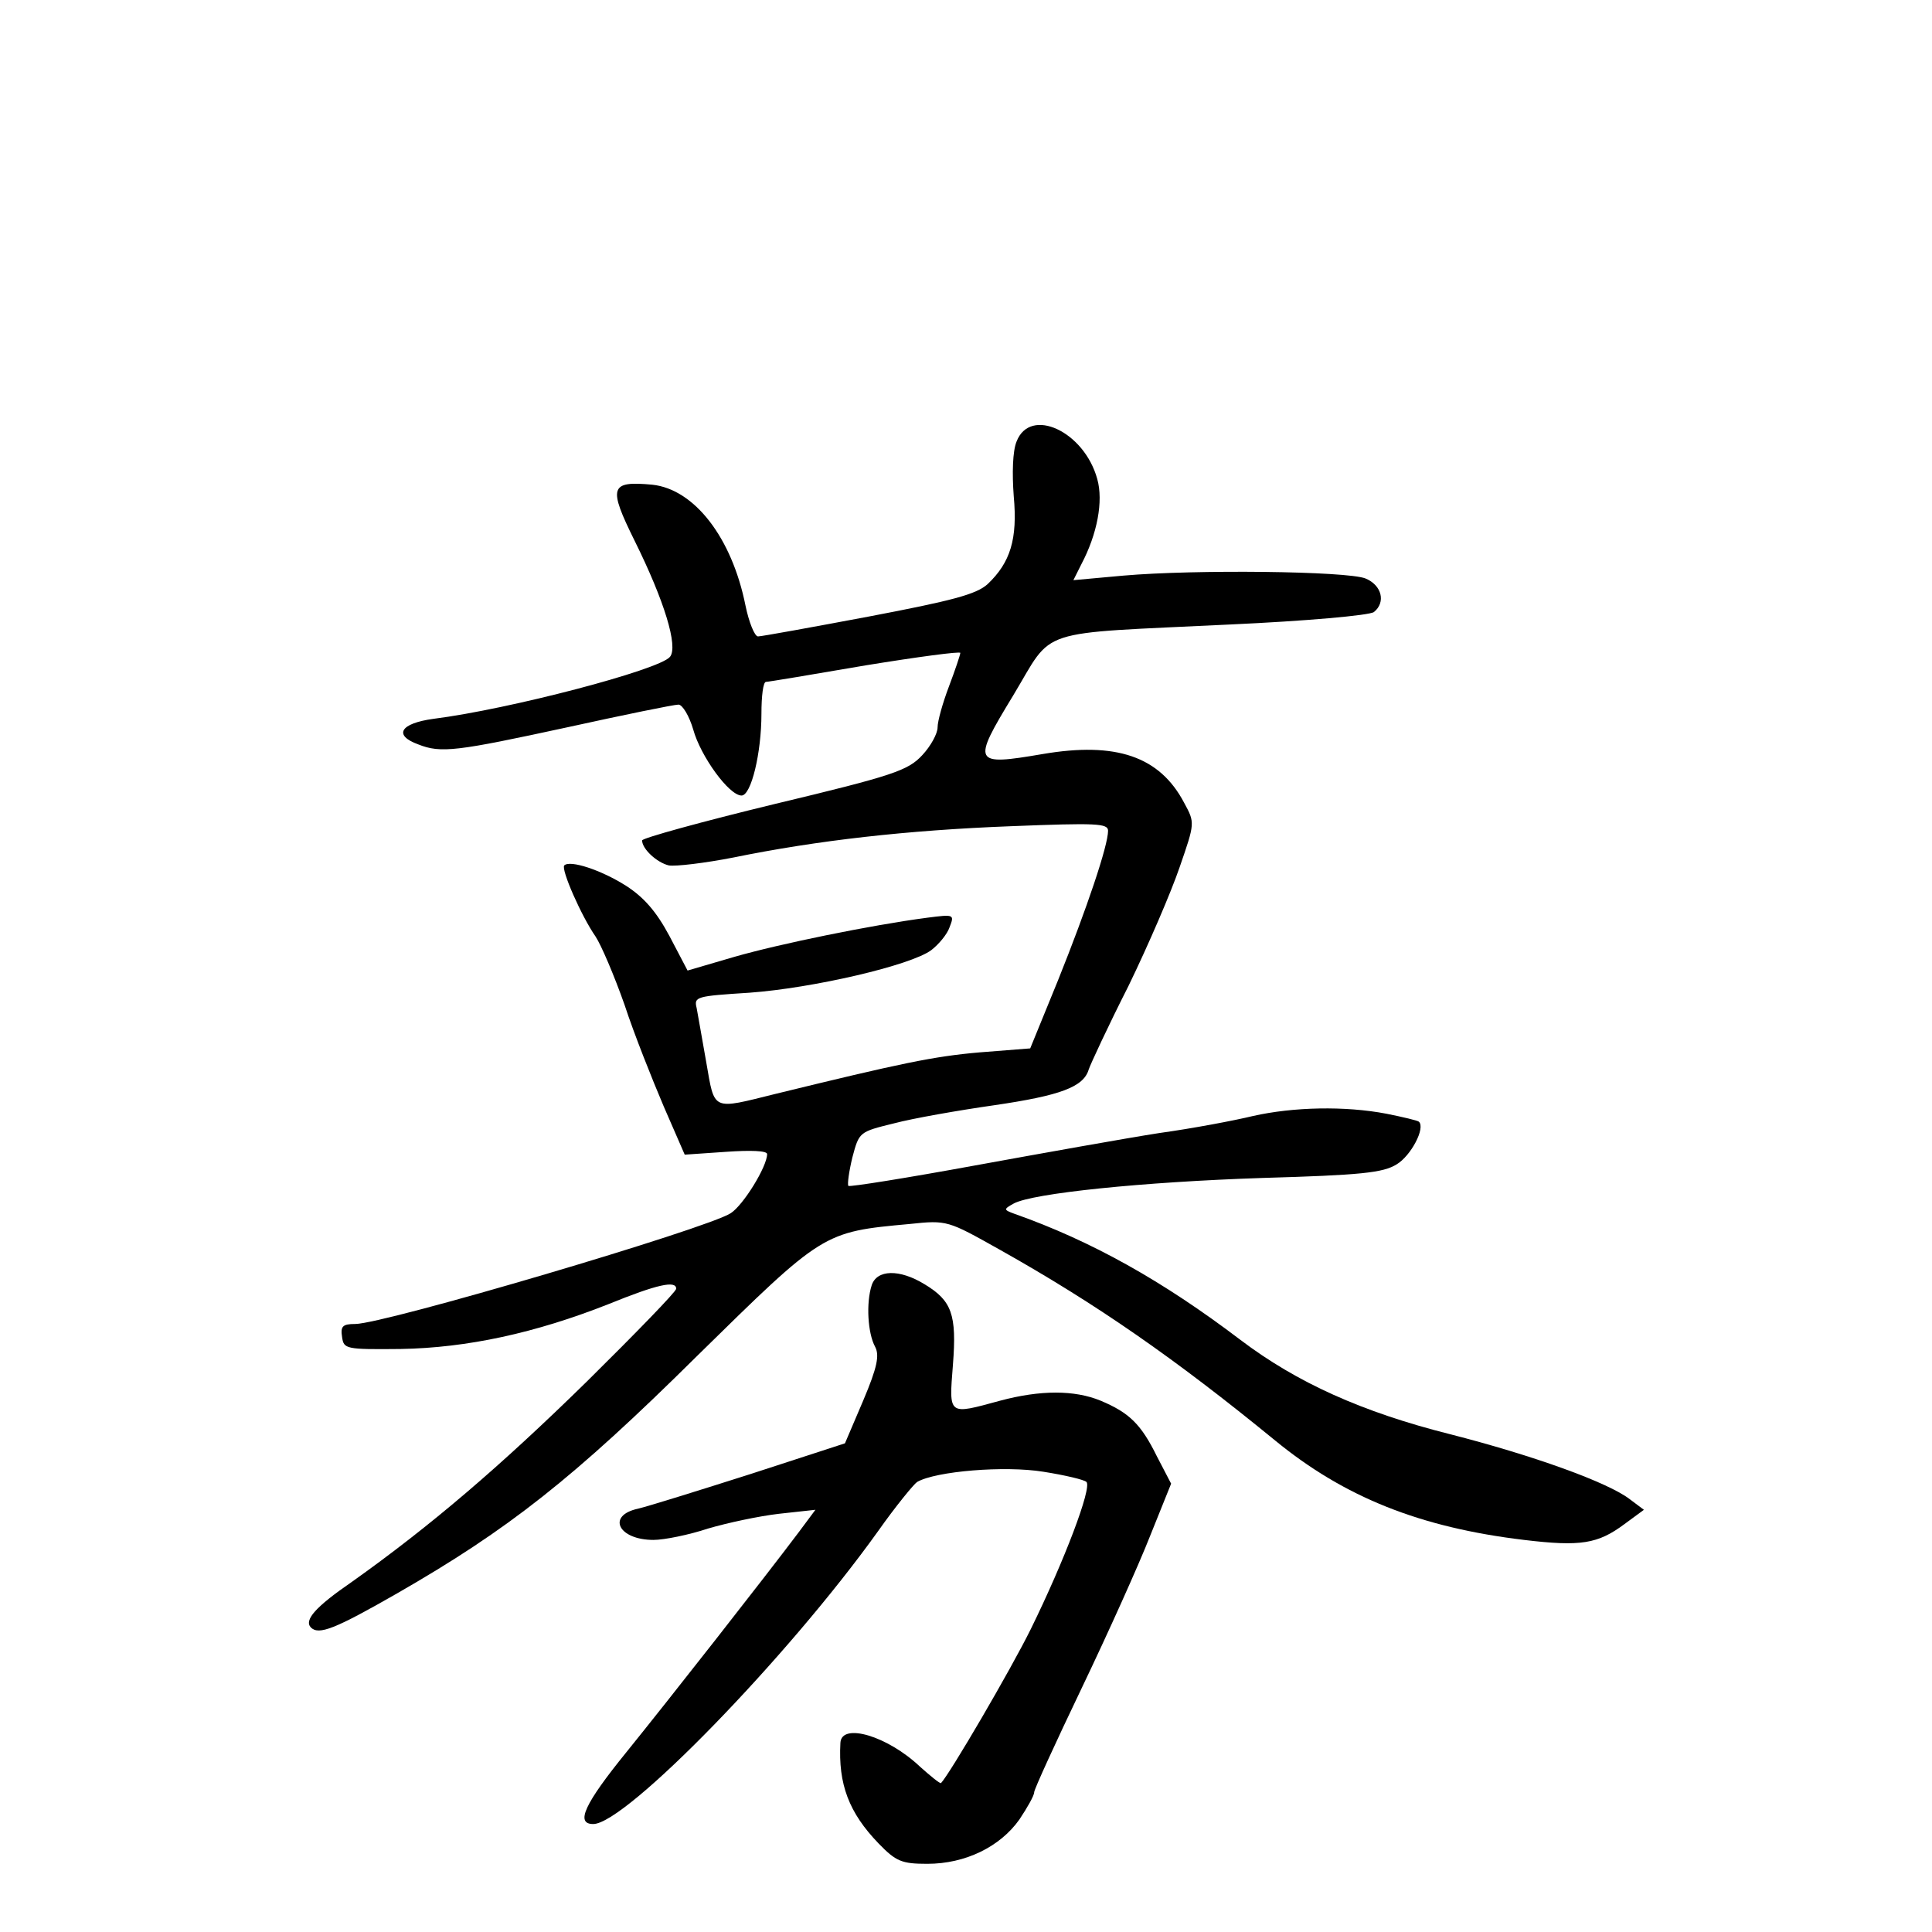 <?xml version="1.0" standalone="no"?>
<!DOCTYPE svg PUBLIC "-//W3C//DTD SVG 20010904//EN"
 "http://www.w3.org/TR/2001/REC-SVG-20010904/DTD/svg10.dtd">
<svg version="1.0" xmlns="http://www.w3.org/2000/svg"
 width="340pt" height="340pt" viewBox="0 0 340 340"
 preserveAspectRatio="xMidYMid meet">
<g transform="translate(0,340) scale(0.1,-0.1)"
fill="#000000" stroke="none">
<path d="M1789 2623 c-7 -17 -8 -56 -5 -96 7 -76 -6 -117 -46 -155 -20 -18
-62 -29 -209 -57 -101 -19 -189 -35 -195 -35 -6 0 -16 25 -22 54 -24 120 -90
205 -164 213 -75 7 -78 -4 -31 -99 52 -105 77 -186 62 -204 -19 -23 -282 -92
-416 -109 -59 -8 -71 -29 -27 -45 40 -16 68 -12 262 30 100 22 188 40 196 40
7 0 19 -20 26 -44 13 -47 63 -116 85 -116 17 0 35 75 35 144 0 31 3 56 8 56 4
0 82 13 175 29 92 15 167 25 167 22 0 -3 -9 -30 -20 -59 -11 -29 -20 -61 -20
-72 0 -11 -12 -33 -27 -49 -25 -27 -51 -36 -260 -86 -128 -31 -233 -60 -233
-64 0 -15 26 -39 47 -44 12 -2 63 4 114 14 147 30 305 48 488 55 151 6 171 5
171 -8 0 -26 -37 -136 -88 -263 l-49 -120 -89 -7 c-81 -7 -138 -19 -359 -73
-113 -28 -107 -31 -122 55 -7 41 -15 84 -17 96 -5 20 -1 21 93 27 111 8 284
48 320 75 13 10 28 28 32 40 9 23 8 23 -39 17 -99 -13 -260 -46 -340 -69 l-82
-24 -32 61 c-23 43 -45 68 -76 88 -44 28 -99 46 -109 36 -6 -7 30 -89 55 -125
10 -15 33 -69 51 -120 17 -52 49 -132 69 -179 l37 -85 73 5 c43 3 72 2 72 -4
0 -22 -42 -90 -64 -104 -41 -27 -610 -195 -661 -195 -22 0 -26 -4 -23 -23 3
-21 6 -22 103 -21 117 2 237 28 366 79 86 35 119 42 119 27 0 -5 -71 -78 -157
-163 -153 -150 -276 -255 -414 -353 -64 -44 -84 -67 -72 -80 14 -14 42 -3 152
60 195 112 310 202 527 417 223 219 222 219 375 233 66 7 67 6 158 -45 171
-96 309 -192 485 -336 122 -100 255 -153 438 -175 100 -12 130 -7 177 28 l34
25 -24 18 c-38 30 -172 78 -317 115 -155 39 -270 91 -369 166 -137 104 -262
174 -398 222 -19 7 -19 8 -1 18 33 18 226 38 438 45 173 5 212 9 236 24 25 15
51 64 39 75 -2 2 -27 8 -57 14 -73 14 -164 12 -235 -4 -33 -8 -107 -22 -165
-30 -58 -9 -203 -35 -324 -57 -120 -22 -220 -38 -223 -36 -2 3 1 25 7 50 12
45 12 45 73 60 34 9 114 23 177 32 116 17 157 32 166 63 3 9 34 76 70 147 35
72 75 165 90 209 27 78 27 78 8 113 -43 82 -120 108 -249 86 -123 -21 -125
-17 -52 103 73 121 34 108 382 125 132 6 246 16 253 22 21 17 14 47 -15 59
-33 13 -300 16 -426 5 l-88 -8 14 28 c28 53 39 111 28 150 -23 84 -118 128
-142 66z"/>
<path d="M1534 1138 c-10 -31 -7 -84 6 -108 8 -15 4 -36 -21 -95 l-32 -75
-166 -54 c-91 -29 -181 -57 -198 -61 -56 -12 -35 -55 27 -55 19 0 63 9 96 20
34 10 90 22 125 26 l64 7 -29 -39 c-64 -85 -228 -294 -304 -388 -73 -90 -90
-126 -58 -126 57 0 342 293 501 515 31 44 63 83 69 87 33 19 154 29 222 18 38
-6 72 -14 76 -18 10 -10 -39 -139 -98 -259 -35 -71 -142 -254 -158 -271 -2 -1
-18 12 -37 29 -57 54 -138 78 -140 42 -4 -73 15 -123 67 -177 31 -32 41 -36
86 -36 67 0 128 30 162 78 14 21 26 42 26 48 0 5 38 88 84 184 46 96 100 216
120 267 l37 92 -25 48 c-28 57 -49 77 -99 98 -46 19 -106 19 -177 0 -92 -25
-90 -27 -83 63 7 89 -2 113 -50 142 -44 27 -84 26 -93 -2z"/>
</g>
</svg>
